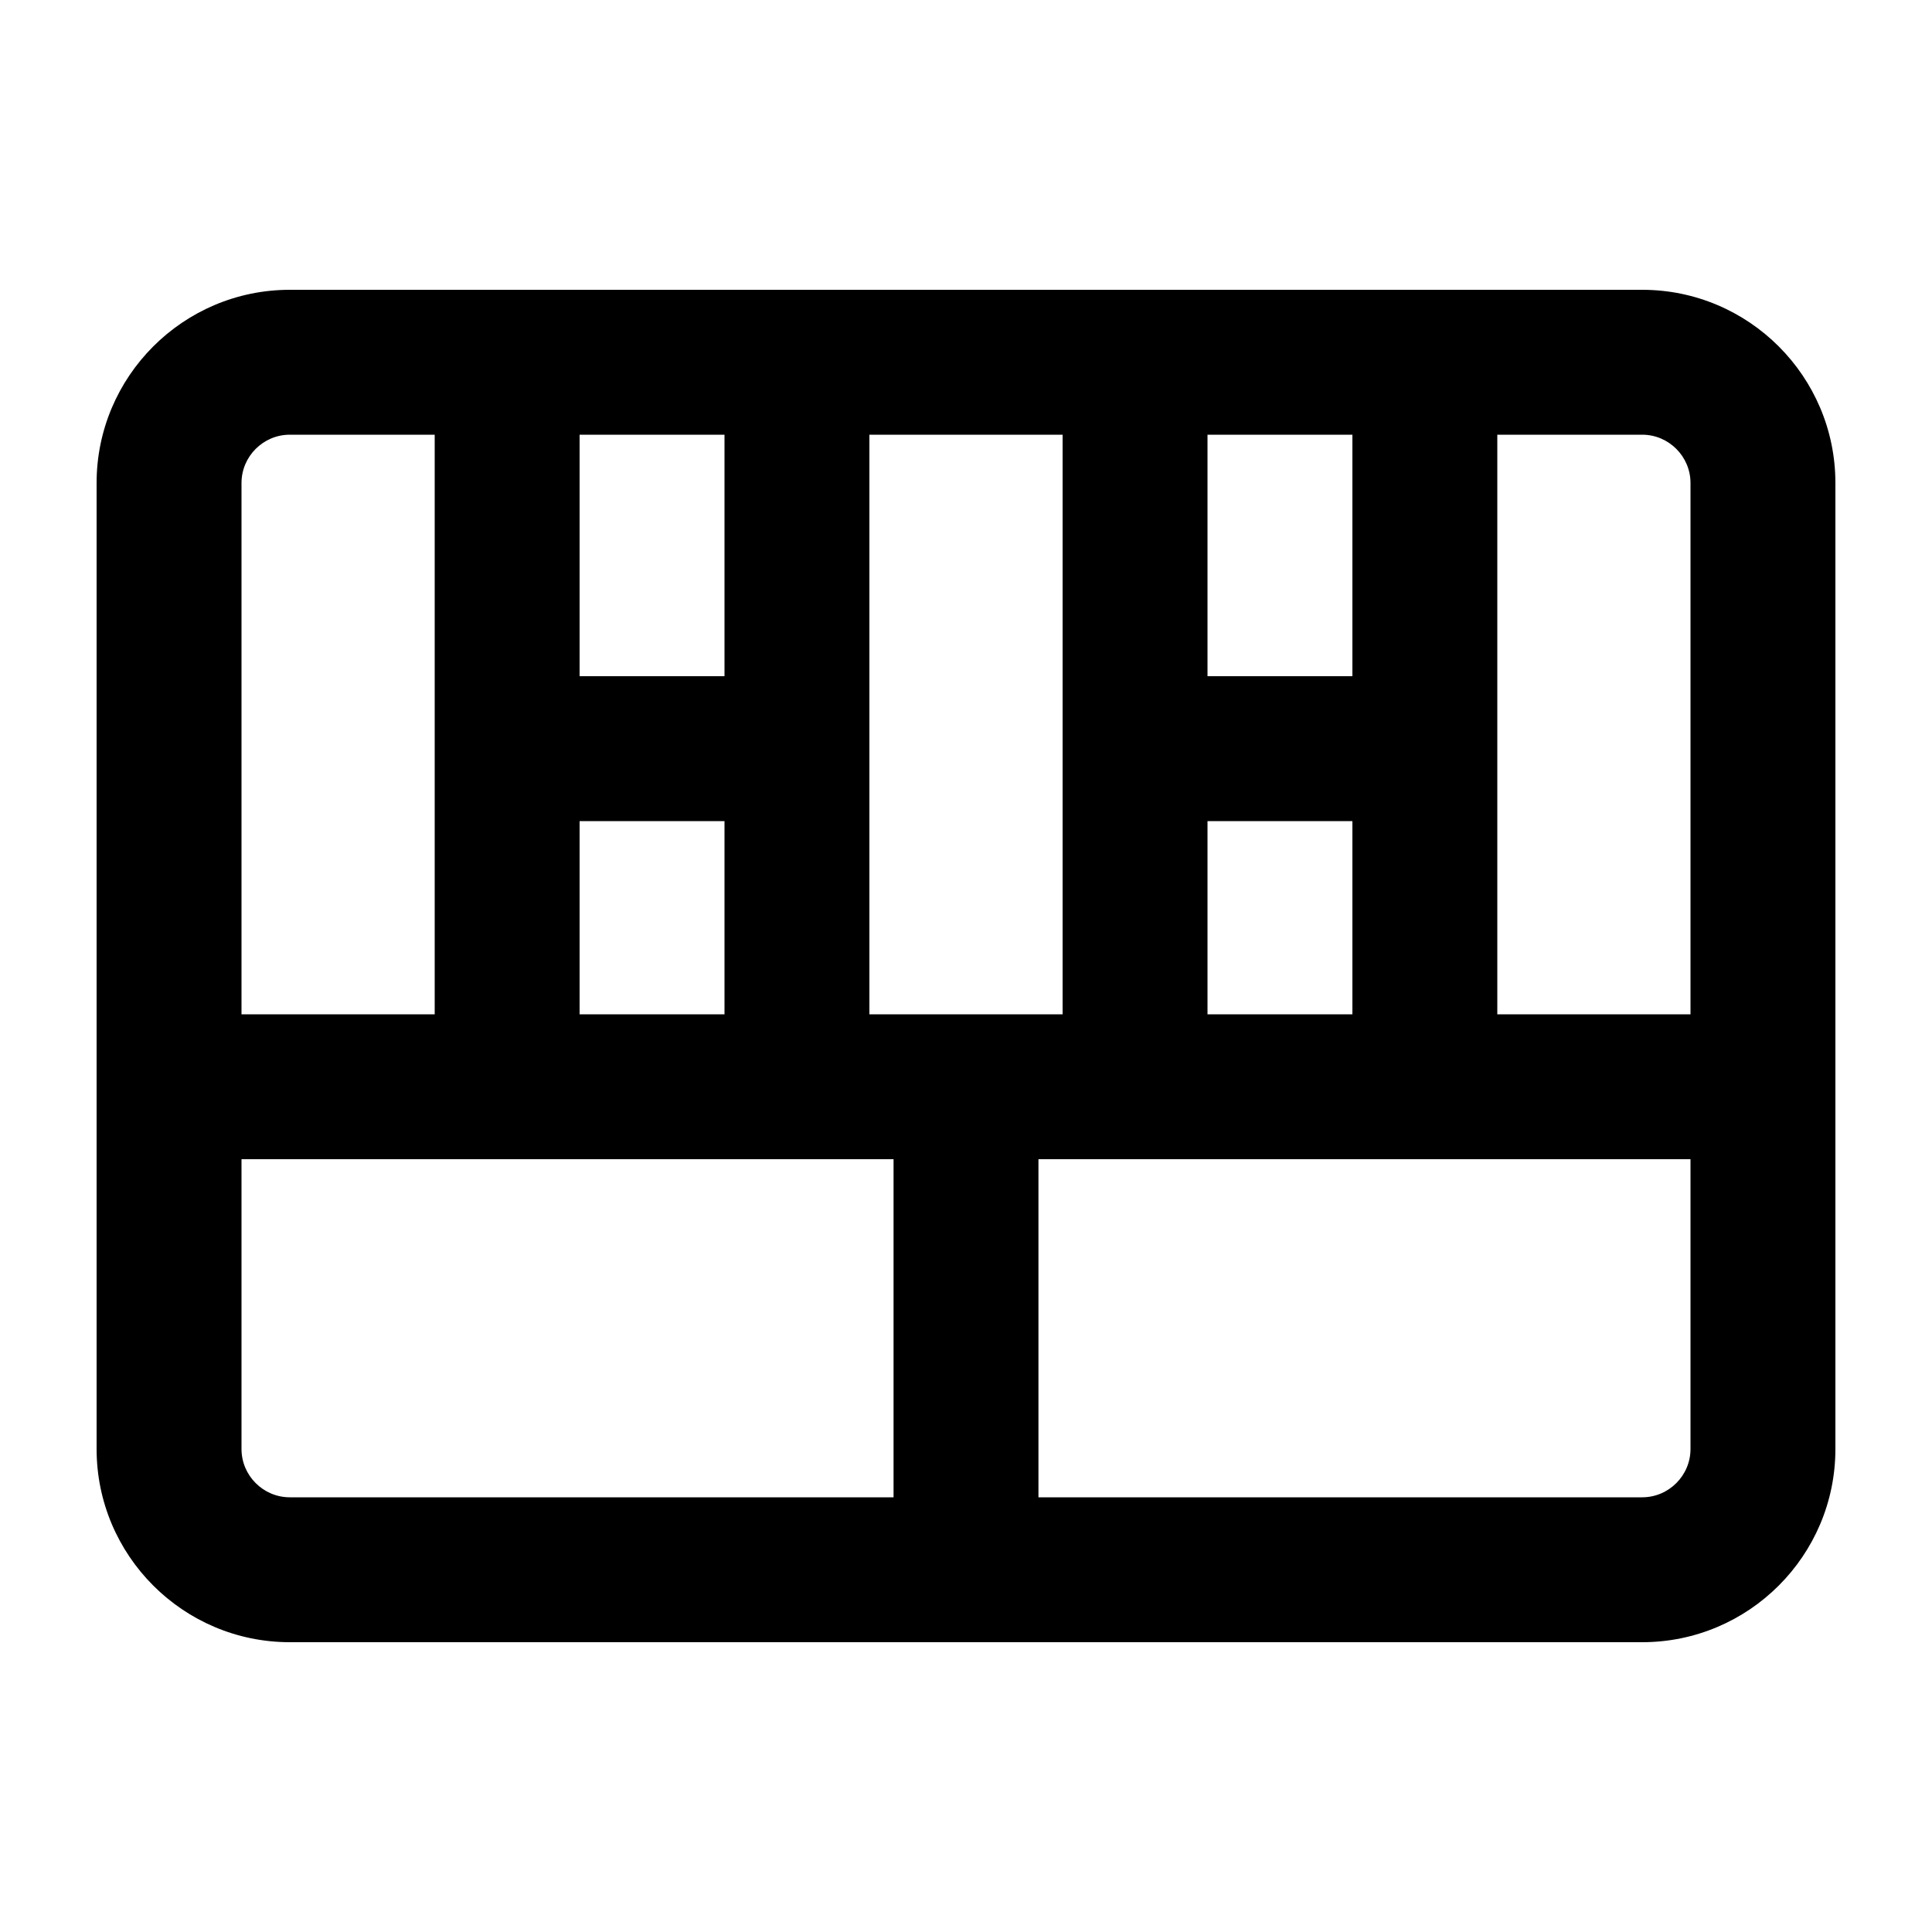 <svg xmlns="http://www.w3.org/2000/svg" viewBox="0 0 640 640"><!--! Font Awesome Pro 7.1.0 by @fontawesome - https://fontawesome.com License - https://fontawesome.com/license (Commercial License) Copyright 2025 Fonticons, Inc. --><path fill="currentColor" d="M496 144L496 336L560 336L560 160C560 151.2 552.8 144 544 144L496 144zM448 144L400 144L400 224L448 224L448 144zM352 144L288 144L288 336L352 336L352 144zM240 144L192 144L192 224L240 224L240 144zM144 144L96 144C87.2 144 80 151.2 80 160L80 336L144 336L144 144zM80 384L80 480C80 488.8 87.2 496 96 496L296 496L296 384L80 384zM344 496L544 496C552.8 496 560 488.8 560 480L560 384L344 384L344 496zM32 160C32 124.7 60.7 96 96 96L544 96C579.3 96 608 124.7 608 160L608 480C608 515.3 579.3 544 544 544L96 544C60.7 544 32 515.3 32 480L32 160zM240 336L240 272L192 272L192 336L240 336zM448 272L400 272L400 336L448 336L448 272z"/></svg>